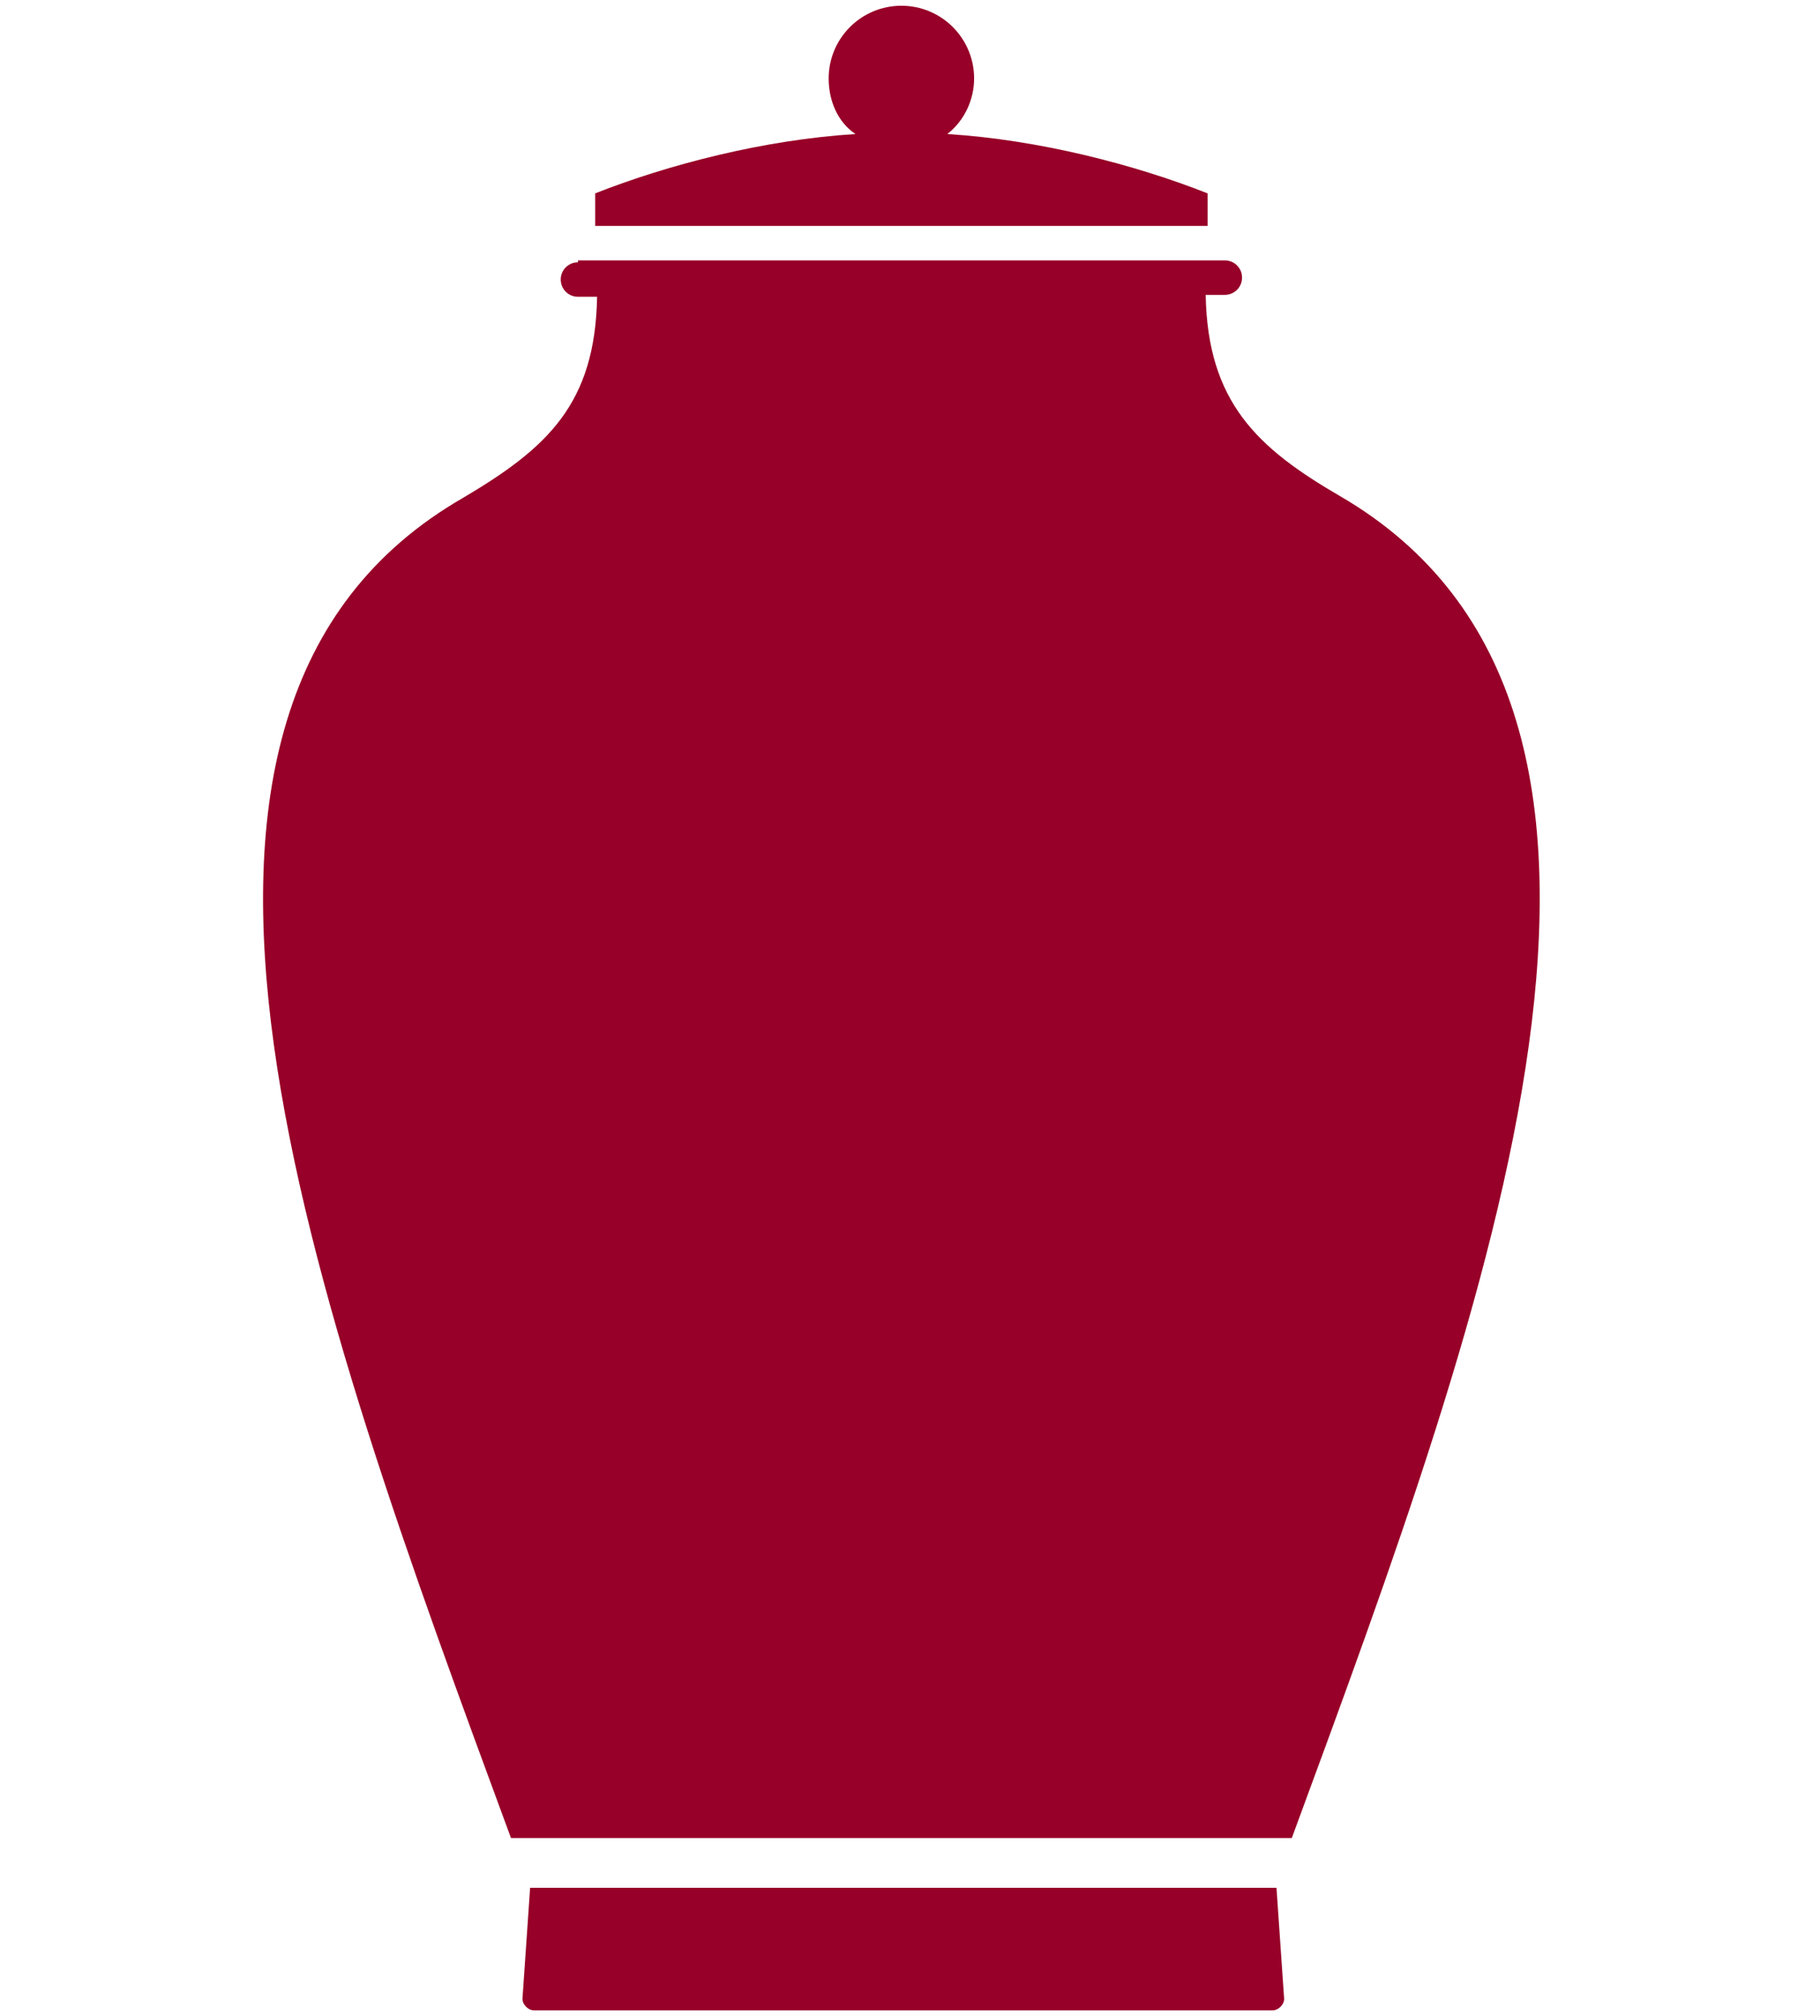 <?xml version="1.0" encoding="utf-8"?>
<!-- Generator: Adobe Illustrator 25.0.1, SVG Export Plug-In . SVG Version: 6.00 Build 0)  -->
<svg version="1.1" id="Layer_1" xmlns="http://www.w3.org/2000/svg" xmlns:xlink="http://www.w3.org/1999/xlink" x="0px" y="0px"
	 viewBox="0 0 95.1 105.3" style="enable-background:new 0 0 95.1 105.3;" xml:space="preserve">
<style type="text/css">
	.st0{fill-rule:evenodd;clip-rule:evenodd;fill:#970028;}
</style>
<path class="st0" d="M30.2,13.7c-0.5,0-0.9,0.4-0.9,0.9c0,0.5,0.4,0.9,0.9,0.9h1c-0.1,5.6-2.6,7.9-7,10.5
	C4.9,37.1,16.3,67.8,26.7,96h40.8C77.9,67.8,89.3,37.1,70,25.9c-4.3-2.5-6.9-4.9-7-10.5h1c0.5,0,0.9-0.4,0.9-0.9
	c0-0.5-0.4-0.9-0.9-0.9H30.2L30.2,13.7z M27.7,98.6l-0.4,5.8c0,0.3,0.3,0.6,0.6,0.6h38.6c0.3,0,0.6-0.3,0.6-0.6l-0.4-5.8H27.7
	L27.7,98.6z M63.1,11.8v-1.7c-3.8-1.5-8.8-2.8-13.6-3.1c0.9-0.7,1.4-1.8,1.4-2.9c0-2.1-1.7-3.8-3.8-3.8c-2.1,0-3.8,1.7-3.8,3.8
	c0,1.2,0.5,2.3,1.4,2.9c-4.8,0.3-9.8,1.6-13.6,3.1v1.7H63.1z"/>
</svg>
